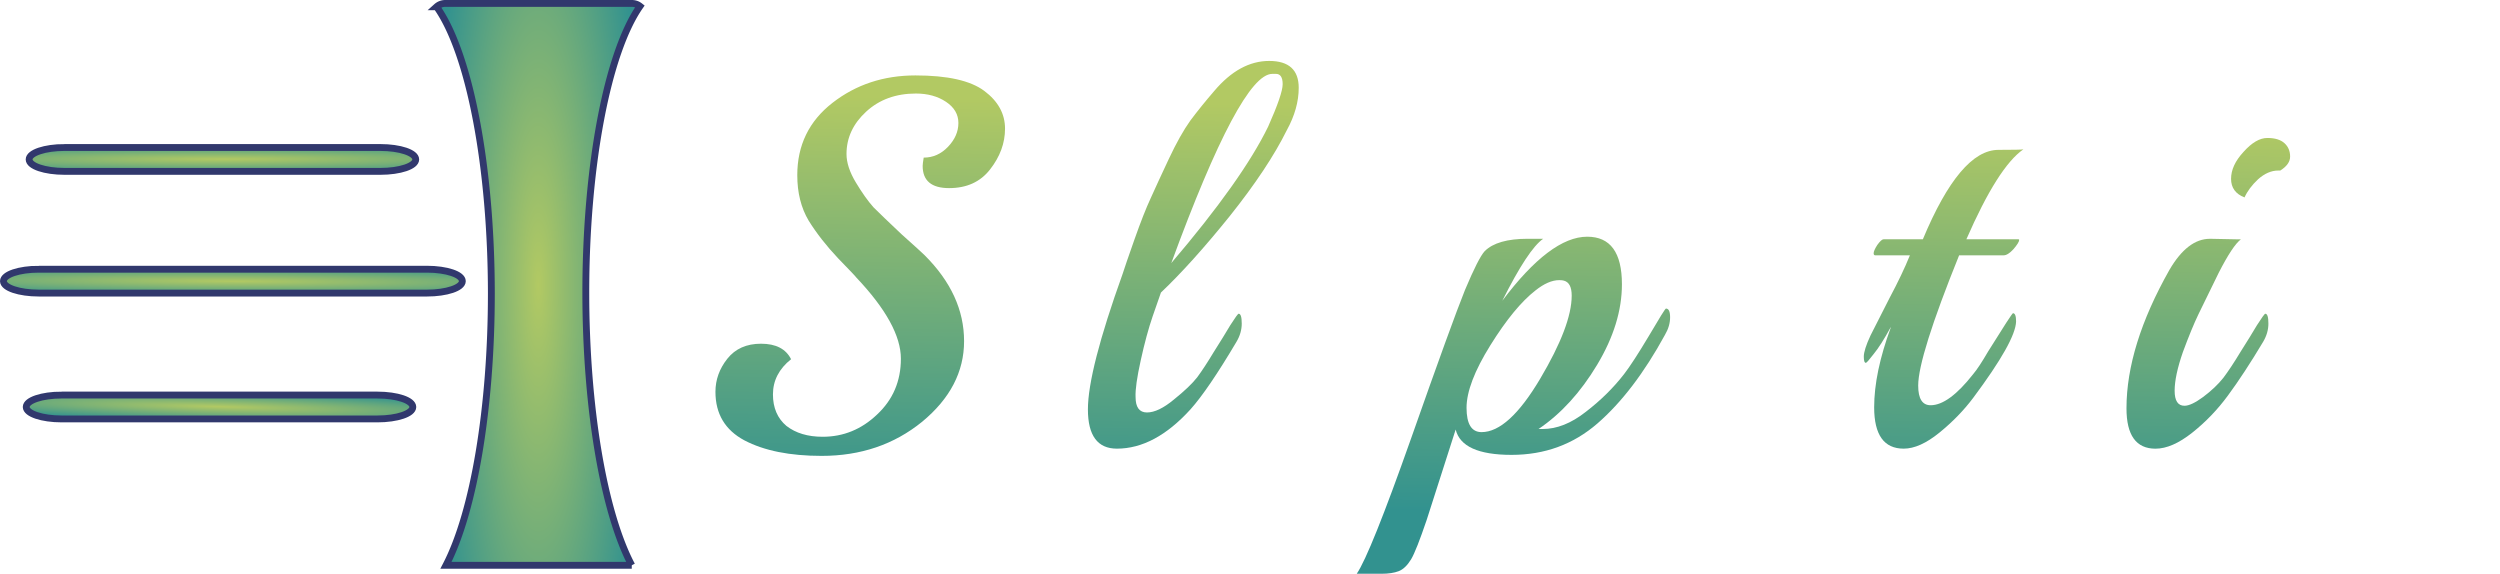 <?xml version="1.0" encoding="UTF-8" standalone="no"?>
<!-- Created with Inkscape (http://www.inkscape.org/) -->

<svg
   xmlns:dc="http://purl.org/dc/elements/1.1/"
   xmlns:cc="http://creativecommons.org/ns#"
   xmlns:rdf="http://www.w3.org/1999/02/22-rdf-syntax-ns#"
   xmlns:svg="http://www.w3.org/2000/svg"
   xmlns="http://www.w3.org/2000/svg"
   xmlns:xlink="http://www.w3.org/1999/xlink"
   xmlns:sodipodi="http://sodipodi.sourceforge.net/DTD/sodipodi-0.dtd"
   xmlns:inkscape="http://www.inkscape.org/namespaces/inkscape"
   width="182.22mm"
   height="41.813mm"
   viewBox="0 0 182.22 41.813"
   version="1.1"
   id="svg8"
   sodipodi:docname="logo_lens2.svg"
   inkscape:version="0.92.4 5da689c313, 2019-01-14">
   <style>
   
   </style>
  <defs
     id="defs2">
    <linearGradient
       inkscape:collect="always"
       id="linearGradient844">
      <stop
         style="stop-color:#b2c963;stop-opacity:1;"
         offset="0"
         id="stop840" />
      <stop
         style="stop-color:#32928f;stop-opacity:1"
         offset="1"
         id="stop842" />
    </linearGradient>
    <linearGradient
       inkscape:collect="always"
       xlink:href="#linearGradient844"
       id="linearGradient837"
       x1="120.541"
       y1="8.137"
       x2="119.973"
       y2="37.588"
       gradientUnits="userSpaceOnUse"
       gradientTransform="translate(12.594,160.134)" />
    <radialGradient
       inkscape:collect="always"
       xlink:href="#linearGradient844"
       id="radialGradient895"
       cx="51.846"
       cy="180.694"
       fx="51.846"
       fy="180.694"
       r="7.748"
       gradientTransform="matrix(1,0,0,4.984,0,-719.827)"
       gradientUnits="userSpaceOnUse" />
    <radialGradient
       inkscape:collect="always"
       xlink:href="#linearGradient844"
       id="radialGradient900"
       cx="28.607"
       cy="189.633"
       fx="28.607"
       fy="189.633"
       r="14.34"
       gradientTransform="matrix(1.701,0.042,-0.002,0.078,-19.683,173.62)"
       gradientUnits="userSpaceOnUse" />
    <radialGradient
       inkscape:collect="always"
       xlink:href="#linearGradient844"
       id="radialGradient904"
       cx="29.582"
       cy="180.461"
       fx="29.582"
       fy="180.461"
       r="16.974"
       gradientTransform="matrix(2.066,0.012,-3.78298e-4,0.066,-31.457,168.201)"
       gradientUnits="userSpaceOnUse" />
    <radialGradient
       inkscape:collect="always"
       xlink:href="#linearGradient844"
       id="radialGradient908"
       cx="28.82"
       cy="171.589"
       fx="28.82"
       fy="171.589"
       r="14.34"
       gradientTransform="matrix(2.318,0,0,0.078,-37.972,158.184)"
       gradientUnits="userSpaceOnUse" />
  </defs>
  <sodipodi:namedview
     id="base"
     pagecolor="#ffffff"
     bordercolor="#666666"
     borderopacity="1.0"
     inkscape:pageopacity="0.0"
     inkscape:pageshadow="2"
     inkscape:zoom="1.316348"
     inkscape:cx="365.51785"
     inkscape:cy="-77.104024"
     inkscape:document-units="mm"
     inkscape:current-layer="g916"
     showgrid="false"
     inkscape:snap-global="false"
     inkscape:window-width="1920"
     inkscape:window-height="1025"
     inkscape:window-x="0"
     inkscape:window-y="0"
     inkscape:window-maximized="1" />
  <g
     inkscape:label="Layer 1"
     inkscape:groupmode="layer"
     id="layer1"
     transform="translate(-12.607,-159.968)">
    <g
       id="g916">
      <path
         inkscape:connector-curvature="0"
         id="rect815"
         d="m 45.064,160.218 c -0.245,0 -0.466,0.092 -0.634,0.243 a 6.283,22.494 0 0 1 3.991,20.92 6.283,22.494 0 0 1 -3.308,19.789 h 13.542 a 6.283,22.494 0 0 1 -3.349,-19.875 6.283,22.494 0 0 1 3.948,-20.871 c -0.162,-0.129 -0.367,-0.206 -0.591,-0.206 z"
         style="opacity:1;fill:url(#radialGradient895);fill-opacity:1;fill-rule:evenodd;stroke:#31386d;stroke-width:0.5;stroke-linecap:square;stroke-linejoin:miter;stroke-miterlimit:4;stroke-dasharray:none;stroke-opacity:1;paint-order:normal" />
      <path
         style="opacity:1;fill:url(#radialGradient900);fill-opacity:1;fill-rule:evenodd;stroke:#31386d;stroke-width:0.5;stroke-linecap:square;stroke-linejoin:miter;stroke-miterlimit:4;stroke-dasharray:none;stroke-opacity:1;paint-order:normal"
         d="m 17.096,188.763 h 23.023 c 1.428,0 2.578,0.388 2.578,0.87 0,0.482 -1.15,0.87 -2.578,0.87 H 17.096 c -1.428,0 -2.578,-0.388 -2.578,-0.87 0,-0.482 1.15,-0.87 2.578,-0.87 z"
         id="rect850" />
      <path
         style="opacity:1;fill:url(#radialGradient904);fill-opacity:1;fill-rule:evenodd;stroke:#31386d;stroke-width:0.5;stroke-linecap:square;stroke-linejoin:miter;stroke-miterlimit:4;stroke-dasharray:none;stroke-opacity:1;paint-order:normal"
         d="m 15.435,179.59 h 28.293 c 1.428,0 2.578,0.388 2.578,0.87 0,0.482 -1.15,0.87 -2.578,0.87 H 15.435 c -1.428,0 -2.578,-0.388 -2.578,-0.87 0,-0.482 1.15,-0.87 2.578,-0.87 z"
         id="rect856" />
      <path
         style="opacity:1;fill:url(#radialGradient908);fill-opacity:1;fill-rule:evenodd;stroke:#31386d;stroke-width:0.5;stroke-linecap:square;stroke-linejoin:miter;stroke-miterlimit:4;stroke-dasharray:none;stroke-opacity:1;paint-order:normal"
         d="m 17.308,170.719 h 23.023 c 1.428,0 2.578,0.388 2.578,0.87 0,0.482 -1.15,0.87 -2.578,0.87 H 17.308 c -1.428,0 -2.578,-0.388 -2.578,-0.87 0,-0.482 1.15,-0.87 2.578,-0.87 z"
         id="rect858" />
      <g
         aria-label="Silzpyt.io"
         transform="scale(1.001,0.999)"
         style="font-style:normal;font-variant:normal;font-weight:normal;font-stretch:normal;font-size:37.717px;line-height:1.25;font-family:Molle;-inkscape-font-specification:Molle;letter-spacing:0px;word-spacing:0px;fill:url(#linearGradient837);fill-opacity:1;fill-rule:nonzero;stroke:none;stroke-width:0.1;stroke-miterlimit:4;stroke-dasharray:none;stroke-opacity:1"
         id="text825">
        <path
           d="m 79.251,165.631 q 3.508,0 5.016,1.131 1.509,1.131 1.509,2.753 0,1.584 -1.094,2.98 -1.056,1.358 -2.98,1.358 -1.924,0 -1.924,-1.622 0,-0.151 0.075,-0.603 1.018,0 1.773,-0.792 0.754,-0.792 0.754,-1.735 0,-0.943 -0.905,-1.546 -0.905,-0.603 -2.188,-0.603 -2.188,0 -3.621,1.32 -1.433,1.32 -1.433,3.093 0,0.943 0.679,2.074 0.679,1.131 1.282,1.81 0.641,0.641 2.037,1.961 1.433,1.282 1.697,1.546 2.866,2.866 2.866,6.261 0,3.357 -3.055,5.884 -3.055,2.489 -7.317,2.489 -3.47,0 -5.62,-1.131 -2.112,-1.131 -2.112,-3.545 0,-1.32 0.867,-2.414 0.867,-1.094 2.452,-1.094 1.622,0 2.188,1.131 -1.32,1.056 -1.32,2.565 0,1.471 0.981,2.301 1.018,0.792 2.64,0.792 2.263,0 3.96,-1.622 1.735,-1.622 1.735,-4.073 0,-2.489 -3.244,-5.922 -0.038,-0.075 -1.32,-1.396 -1.282,-1.358 -2.15,-2.753 -0.83,-1.396 -0.83,-3.319 0,-3.281 2.565,-5.28 2.565,-1.999 6.035,-1.999 z"
           style="font-style:normal;font-variant:normal;font-weight:normal;font-stretch:normal;font-family:Playball;-inkscape-font-specification:Playball;fill:url(#linearGradient837);fill-opacity:1;fill-rule:nonzero;stroke:none;stroke-width:0.1;stroke-miterlimit:4;stroke-dasharray:none;stroke-opacity:1"
           id="path921" />
        <path
           d="m 94.601,172.571 h -0.151 q -0.754,0 -1.471,0.641 -0.679,0.641 -0.981,1.32 -0.981,-0.377 -0.981,-1.358 0,-0.981 0.905,-1.961 0.905,-1.018 1.735,-1.018 0.83,0 1.245,0.377 0.415,0.377 0.415,0.981 0,0.566 -0.717,1.018 z m -5.129,4.979 1.886,0.038 h 0.377 q -0.603,0.453 -1.622,2.452 -0.981,1.999 -1.471,3.017 -0.49,1.018 -1.131,2.753 -0.603,1.735 -0.603,2.829 0,1.094 0.717,1.094 0.49,0 1.358,-0.641 0.905,-0.679 1.471,-1.396 0.566,-0.754 1.245,-1.886 0.717,-1.131 1.207,-1.961 0.528,-0.83 0.603,-0.83 0.226,0 0.226,0.717 0,0.679 -0.377,1.32 -1.396,2.338 -2.565,3.923 -1.131,1.546 -2.602,2.716 -1.471,1.169 -2.678,1.169 -2.112,0 -2.112,-2.942 0,-4.564 3.13,-10.108 1.32,-2.263 2.942,-2.263 z"
           style="font-style:normal;font-variant:normal;font-weight:normal;font-stretch:normal;font-family:Playball;-inkscape-font-specification:Playball;fill:url(#linearGradient837);fill-opacity:1;fill-rule:nonzero;stroke:none;stroke-width:0.1;stroke-miterlimit:4;stroke-dasharray:none;stroke-opacity:1"
           id="path923" />
        <path
           d="m 106.293,169.629 q -1.358,2.753 -4.149,6.261 -2.791,3.47 -5.016,5.582 l -0.603,1.735 q -0.453,1.32 -0.867,3.206 -0.415,1.886 -0.377,2.678 0,1.131 0.83,1.131 0.83,0 1.961,-0.943 1.169,-0.943 1.697,-1.622 0.528,-0.717 1.207,-1.848 0.717,-1.131 1.207,-1.961 0.528,-0.83 0.603,-0.83 0.226,0 0.226,0.717 0,0.679 -0.377,1.32 -2.074,3.508 -3.357,4.941 -2.602,2.866 -5.356,2.866 -2.112,0 -2.112,-2.866 0,-2.829 2.527,-9.882 0.189,-0.603 0.867,-2.527 0.679,-1.924 1.169,-2.98 0.49,-1.094 1.32,-2.866 0.83,-1.773 1.584,-2.829 0.792,-1.056 1.735,-2.15 1.848,-2.188 3.998,-2.188 2.15,0 2.15,1.961 0,1.509 -0.867,3.093 z m -0.792,-4.111 h -0.264 q -2.301,0 -7.355,13.804 5.167,-6.072 7.053,-9.957 1.056,-2.376 1.056,-3.093 0,-0.754 -0.49,-0.754 z"
           style="font-style:normal;font-variant:normal;font-weight:normal;font-stretch:normal;font-family:Playball;-inkscape-font-specification:Playball;fill:url(#linearGradient837);fill-opacity:1;fill-rule:nonzero;stroke:none;stroke-width:0.1;stroke-miterlimit:4;stroke-dasharray:none;stroke-opacity:1"
           id="path925" />
        <path
           d="m 118.702,185.055 q -2.527,4.224 -4.488,6.261 -1.924,2.037 -3.772,2.037 -0.981,0 -3.168,-1.131 -2.188,-1.131 -2.678,-1.131 -0.453,0 -0.603,0.113 -1.546,1.848 -2.338,1.848 -0.754,0 -0.754,-0.754 0,-0.754 0.453,-1.207 0.49,-0.49 0.717,-0.717 0.264,-0.226 0.754,-0.603 0.528,-0.377 1.433,-1.131 2.753,-2.225 6.487,-5.808 l 1.32,-1.245 -0.754,-0.113 q -2.678,-0.415 -3.545,-0.415 -1.999,0 -3.055,0.981 -0.113,0.113 -1.32,1.961 -1.207,1.81 -1.245,1.81 -0.151,0 -0.151,-0.792 0,-0.792 0.302,-1.32 0.302,-0.528 0.905,-1.81 0.641,-1.282 0.867,-1.697 0.264,-0.453 0.792,-1.094 0.528,-0.641 1.131,-0.83 0.603,-0.226 1.282,-0.226 0.679,0 2.112,0.226 l 0.453,0.075 q 3.13,0.566 3.923,0.566 1.282,0 2.414,-1.282 0.226,-0.264 0.603,-0.264 0.415,0 1.207,0.264 -2.942,2.716 -12.258,11.768 1.735,1.396 3.885,1.396 0.075,0 0.151,0 1.697,0 3.357,-0.905 1.66,-0.905 2.866,-2.452 0.49,-0.641 1.697,-2.602 1.207,-1.999 1.282,-1.999 0.189,0 0.189,0.717 0,0.717 -0.453,1.509 z"
           style="font-style:normal;font-variant:normal;font-weight:normal;font-stretch:normal;font-family:Playball;-inkscape-font-specification:Playball;fill:url(#linearGradient837);fill-opacity:1;fill-rule:nonzero;stroke:none;stroke-width:0.1;stroke-miterlimit:4;stroke-dasharray:none;stroke-opacity:1"
           id="path927" />
        <path
           d="m 133.826,184.565 q -2.263,4.149 -4.903,6.45 -2.64,2.301 -6.261,2.301 -3.621,0 -4.073,-1.848 l -2.112,6.6 q -0.754,2.225 -1.131,2.866 -0.415,0.679 -0.905,0.867 -0.49,0.189 -1.245,0.189 h -1.81 q 0.981,-1.433 3.96,-9.882 2.98,-8.486 3.923,-10.825 0.981,-2.338 1.433,-2.829 0.905,-0.905 3.13,-0.905 h 1.131 q -1.094,0.754 -2.98,4.526 3.508,-4.677 6.186,-4.677 2.527,0 2.527,3.47 0,2.866 -1.81,5.884 -1.81,3.017 -4.262,4.677 h 0.302 q 1.546,0 3.13,-1.245 1.622,-1.245 2.791,-2.753 0.641,-0.83 1.81,-2.791 1.169,-1.999 1.245,-1.999 0.302,0 0.302,0.641 0,0.641 -0.377,1.282 z m -7.355,-3.96 q -0.113,-0.038 -0.339,-0.038 -0.792,0 -1.735,0.754 -1.546,1.207 -3.281,3.998 -1.735,2.791 -1.735,4.564 0,1.773 1.094,1.773 1.961,0 4.262,-3.885 2.301,-3.885 2.301,-6.072 0,-0.943 -0.566,-1.094 z"
           style="font-style:normal;font-variant:normal;font-weight:normal;font-stretch:normal;font-family:Playball;-inkscape-font-specification:Playball;fill:url(#linearGradient837);fill-opacity:1;fill-rule:nonzero;stroke:none;stroke-width:0.1;stroke-miterlimit:4;stroke-dasharray:none;stroke-opacity:1"
           id="path929" />
        <path
           d="m 147.442,177.927 h 1.546 q -1.169,0.717 -2.376,3.545 -0.981,2.376 -1.66,4.337 -0.679,1.924 -0.83,2.338 -0.151,0.415 -0.717,2.037 -0.528,1.584 -0.867,2.452 -0.943,2.64 -2.188,4.187 -1.245,1.546 -3.093,2.452 -1.848,0.943 -3.734,0.943 -1.886,0 -3.206,-0.754 -1.358,-0.717 -1.358,-2.301 0,-0.83 0.528,-1.509 0.49,-0.641 1.169,-0.641 0.641,0 1.094,0.302 0.453,0.302 0.641,0.679 -0.679,0.226 -0.679,1.584 0,0.717 0.49,1.131 0.528,0.453 1.32,0.453 3.055,0 5.129,-5.469 l 2.15,-5.733 q -1.773,2.225 -3.093,3.357 -1.282,1.094 -2.037,1.32 -0.717,0.226 -1.735,0.226 -0.981,0 -1.584,-0.792 -0.603,-0.83 -0.603,-2.376 0.038,-1.584 0.905,-4.488 0.905,-2.904 1.961,-4.601 1.094,-1.697 2.225,-2.188 1.169,-0.49 3.168,-0.49 0.151,0 0.151,0.151 0,0.151 -0.226,0.377 -1.546,1.358 -3.168,4.865 -1.584,3.508 -1.584,5.922 0,1.282 0.717,1.282 1.358,0 3.47,-2.716 2.112,-2.716 3.244,-5.431 0.151,-0.377 0.415,-1.094 0.302,-0.717 0.415,-0.981 0.113,-0.264 0.339,-0.717 0.264,-0.49 0.453,-0.641 0.189,-0.189 0.49,-0.453 0.339,-0.264 0.679,-0.339 1.094,-0.226 2.037,-0.226 z"
           style="font-style:normal;font-variant:normal;font-weight:normal;font-stretch:normal;font-family:Playball;-inkscape-font-specification:Playball;fill:url(#linearGradient837);fill-opacity:1;fill-rule:nonzero;stroke:none;stroke-width:0.1;stroke-miterlimit:4;stroke-dasharray:none;stroke-opacity:1"
           id="path931" />
        <path
           d="m 159.926,171.024 q -1.848,1.282 -4.149,6.563 h 3.809 l 0.038,0.038 q 0,0.189 -0.415,0.679 -0.415,0.453 -0.717,0.453 h -3.244 q -2.98,7.392 -2.98,9.505 0,1.433 0.905,1.433 1.32,0 3.093,-2.263 0.415,-0.49 1.094,-1.66 1.735,-2.791 1.81,-2.791 0.226,0 0.226,0.603 -0.038,1.433 -3.13,5.582 -1.018,1.358 -2.452,2.527 -1.433,1.169 -2.602,1.169 -2.15,0 -2.15,-3.017 0,-2.527 1.207,-5.808 v -0.038 q -0.717,1.32 -1.245,1.961 -0.49,0.641 -0.566,0.641 -0.151,0 -0.151,-0.453 0,-0.49 0.49,-1.546 0.528,-1.056 1.396,-2.753 0.905,-1.697 1.471,-3.093 h -2.527 q -0.113,0 -0.113,-0.151 0,-0.189 0.264,-0.603 0.302,-0.415 0.453,-0.415 h 2.866 q 2.716,-6.525 5.507,-6.525 1.622,0 1.81,-0.038 z"
           style="font-style:normal;font-variant:normal;font-weight:normal;font-stretch:normal;font-family:Playball;-inkscape-font-specification:Playball;fill:url(#linearGradient837);fill-opacity:1;fill-rule:nonzero;stroke:none;stroke-width:0.1;stroke-miterlimit:4;stroke-dasharray:none;stroke-opacity:1"
           id="path933" />
        <path
           d="m 164.641,190.788 q -0.415,0.075 -1.245,0.867 -0.792,0.792 -1.056,1.282 -1.848,-0.603 -1.848,-1.546 0,-0.679 0.792,-1.32 0.83,-0.641 1.886,-0.641 1.546,0 1.546,0.943 0,0.113 -0.075,0.415 z"
           style="font-style:normal;font-variant:normal;font-weight:normal;font-stretch:normal;font-family:Playball;-inkscape-font-specification:Playball;fill:url(#linearGradient837);fill-opacity:1;fill-rule:nonzero;stroke:none;stroke-width:0.1;stroke-miterlimit:4;stroke-dasharray:none;stroke-opacity:1"
           id="path935" />
        <path
           d="m 178.634,172.571 h -0.151 q -0.754,0 -1.471,0.641 -0.679,0.641 -0.981,1.32 -0.981,-0.377 -0.981,-1.358 0,-0.981 0.905,-1.961 0.905,-1.018 1.735,-1.018 0.83,0 1.245,0.377 0.415,0.377 0.415,0.981 0,0.566 -0.717,1.018 z m -5.129,4.979 1.886,0.038 h 0.377 q -0.603,0.453 -1.622,2.452 -0.981,1.999 -1.471,3.017 -0.49,1.018 -1.131,2.753 -0.603,1.735 -0.603,2.829 0,1.094 0.717,1.094 0.49,0 1.358,-0.641 0.905,-0.679 1.471,-1.396 0.566,-0.754 1.245,-1.886 0.717,-1.131 1.207,-1.961 0.528,-0.83 0.603,-0.83 0.226,0 0.226,0.717 0,0.679 -0.377,1.32 -1.396,2.338 -2.565,3.923 -1.131,1.546 -2.602,2.716 -1.471,1.169 -2.678,1.169 -2.112,0 -2.112,-2.942 0,-4.564 3.13,-10.108 1.32,-2.263 2.942,-2.263 z"
           style="font-style:normal;font-variant:normal;font-weight:normal;font-stretch:normal;font-family:Playball;-inkscape-font-specification:Playball;fill:url(#linearGradient837);fill-opacity:1;fill-rule:nonzero;stroke:none;stroke-width:0.1;stroke-miterlimit:4;stroke-dasharray:none;stroke-opacity:1"
           id="path937" />
        <path
           d="m 194.173,183.358 q 0.113,-0.226 0.226,-0.226 0.226,0 0.226,0.566 0,1.81 -1.471,3.017 -1.433,1.169 -2.716,1.169 -1.245,0 -2.15,-0.717 -1.358,2.678 -3.244,4.224 -1.848,1.546 -4.79,1.546 -1.886,0 -3.093,-1.131 -1.169,-1.169 -1.169,-3.508 0,-2.376 1.056,-4.865 1.094,-2.527 3.244,-4.337 2.188,-1.81 4.865,-1.81 4.488,0 4.488,4.752 0,1.81 -0.792,3.809 0.566,0.792 1.622,0.792 1.961,0 3.696,-3.281 z m -6.299,-2.338 q -0.151,-1.999 -1.81,-1.999 -2.602,0 -5.092,5.054 -1.358,2.791 -1.358,5.054 0,2.263 1.961,2.376 1.622,0 2.98,-1.697 1.396,-1.735 2.338,-3.809 -1.282,-1.094 -1.282,-2.753 0,-1.018 0.528,-1.622 0.566,-0.603 1.509,-0.603 z"
           style="font-style:normal;font-variant:normal;font-weight:normal;font-stretch:normal;font-family:Playball;-inkscape-font-specification:Playball;fill:url(#linearGradient837);fill-opacity:1;fill-rule:nonzero;stroke:none;stroke-width:0.1;stroke-miterlimit:4;stroke-dasharray:none;stroke-opacity:1"
           id="path939" />
      </g>
    </g>
  </g>
</svg>
